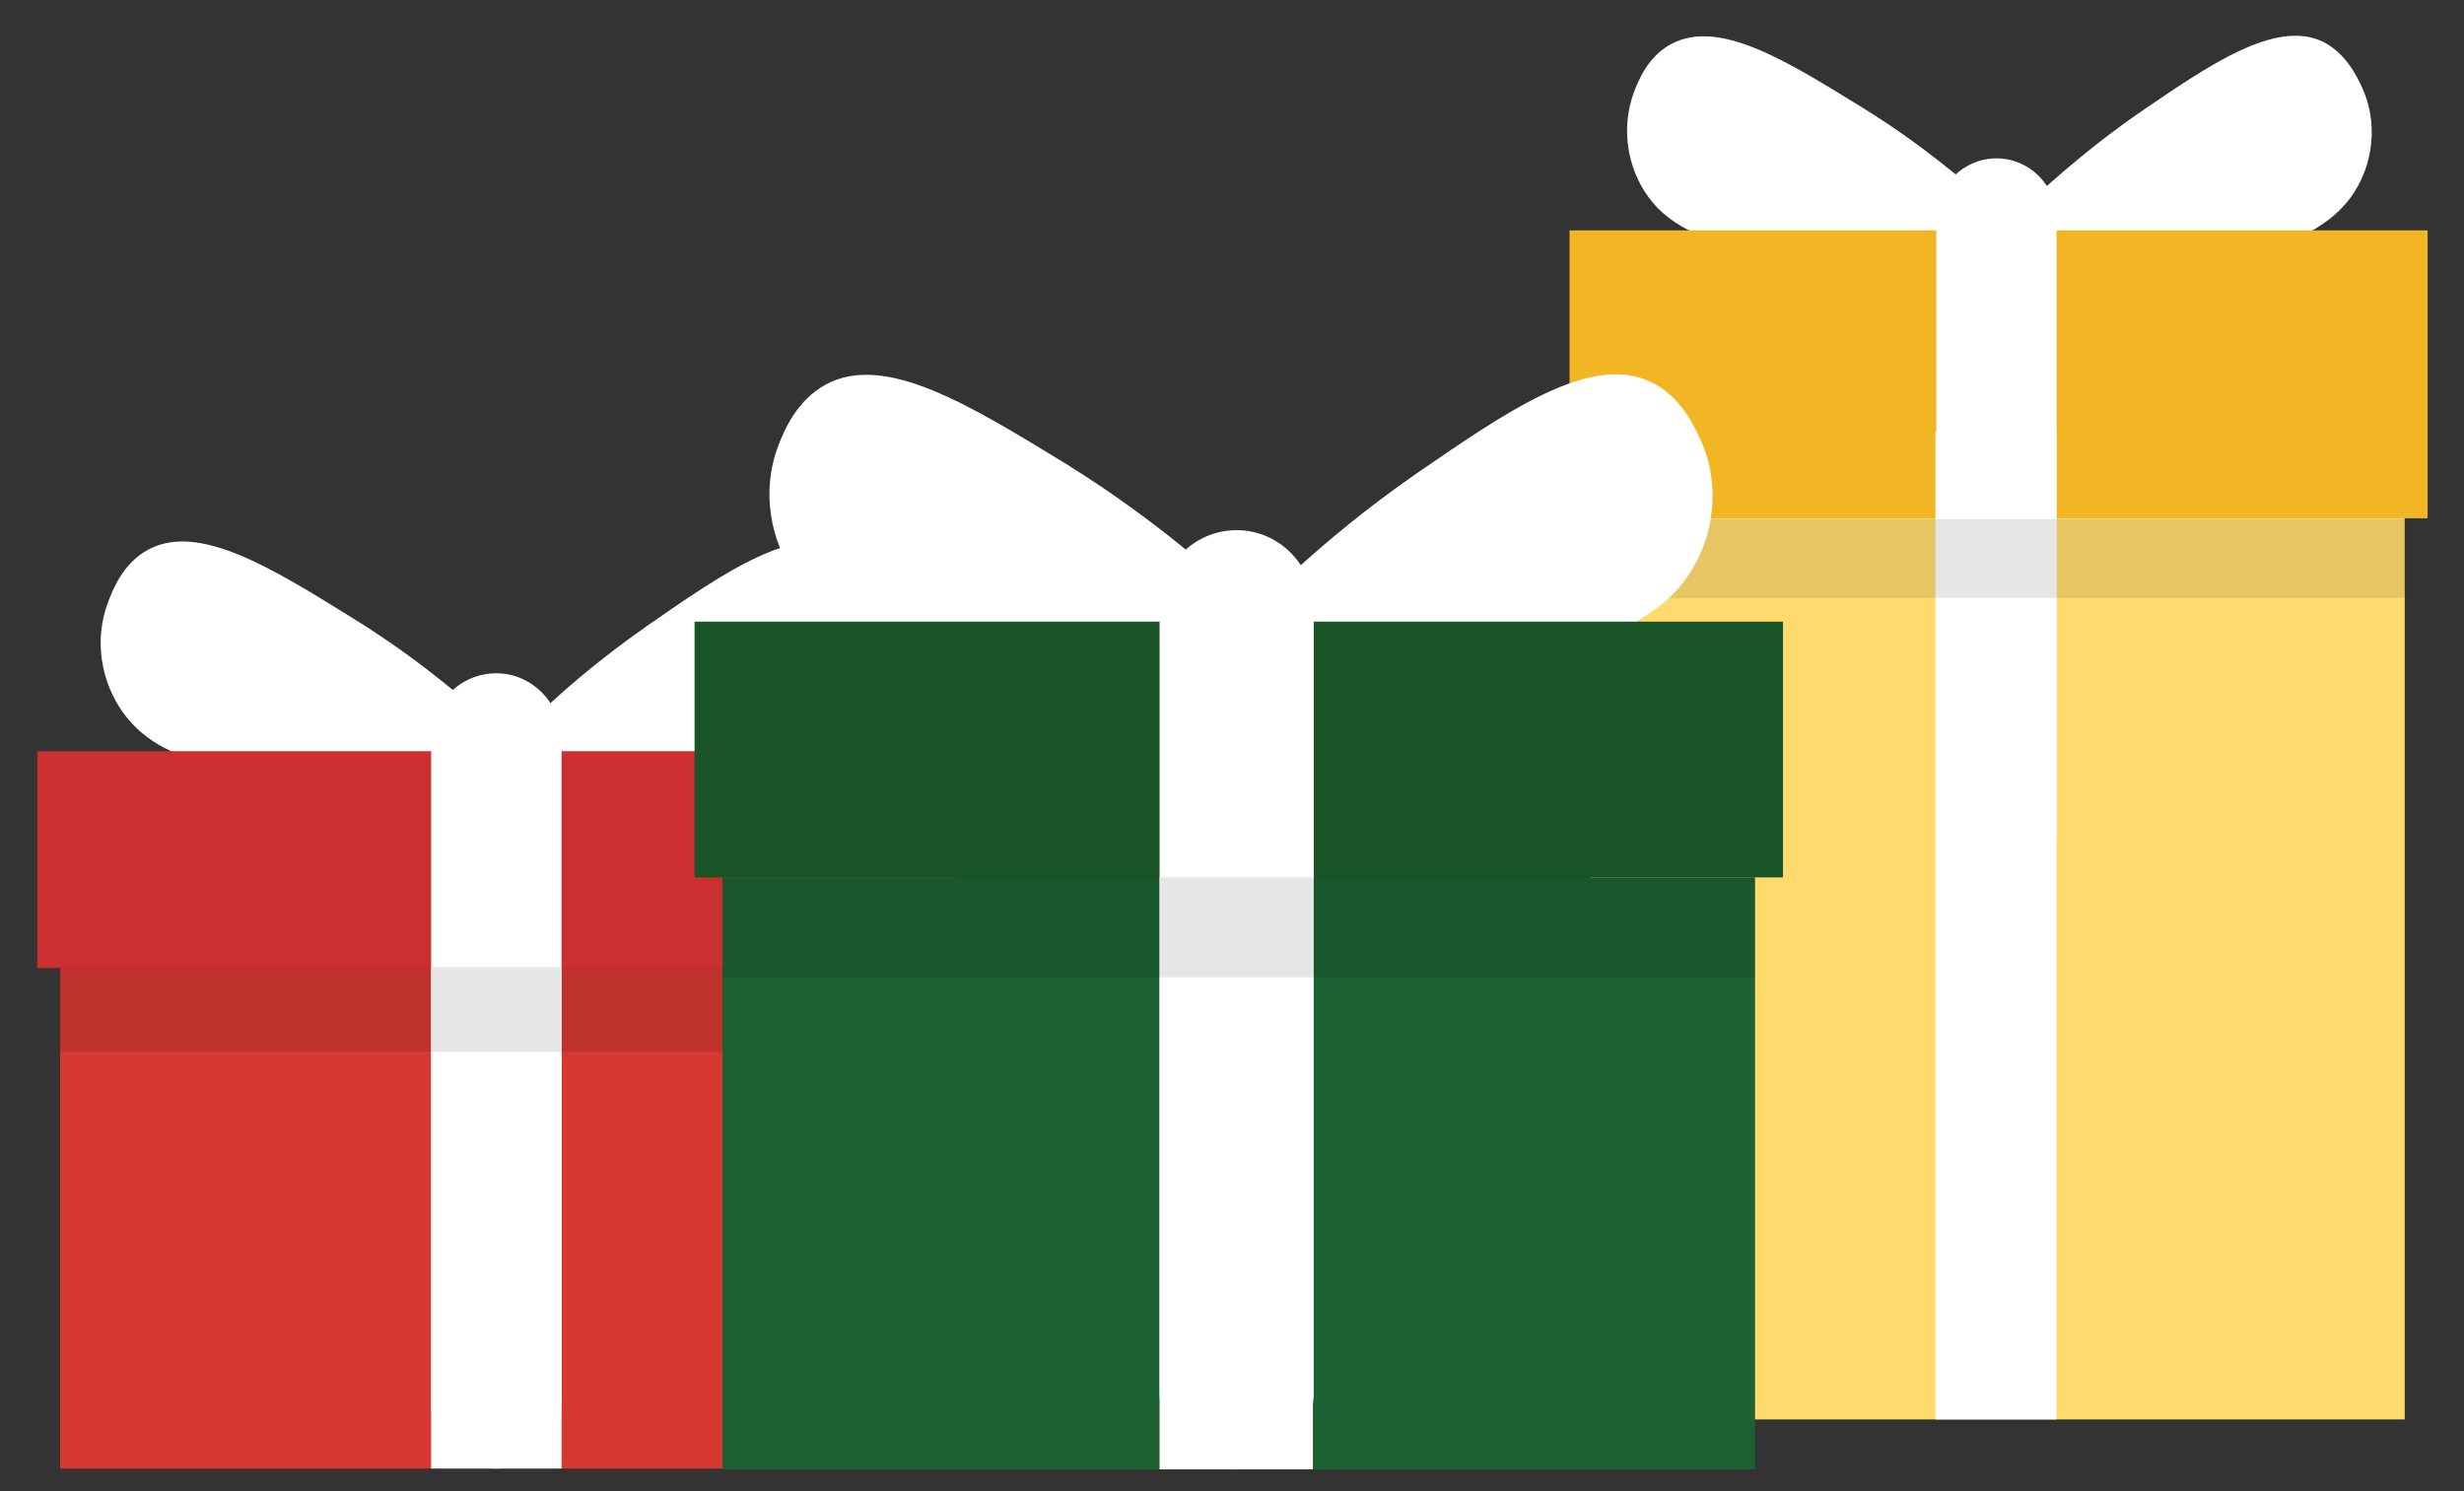 <?xml version="1.0" encoding="utf-8"?>
<!-- Generator: Adobe Illustrator 23.1.0, SVG Export Plug-In . SVG Version: 6.00 Build 0)  -->
<svg version="1.1" id="Camada_1" xmlns="http://www.w3.org/2000/svg" xmlns:xlink="http://www.w3.org/1999/xlink" x="0px" y="0px"
	 viewBox="0 0 290.9 176.1" style="enable-background:new 0 0 290.9 176.1;" xml:space="preserve">
<rect x="0" y="0" width="290.9" height="176.1" fill="#333333" stroke="none"/>
<style type="text/css">
	.st0{display:none;fill:#FFFFFF;}
	.st1{display:none;}
	.st2{display:inline;fill:#1C6131;}
	.st3{display:inline;fill:#193C22;}
	.st4{display:none;fill:#1C6131;}
	.st5{display:none;fill:#193C22;}
	.st6{display:none;fill:#9C191B;}
	.st7{display:none;fill:#791615;}
	.st8{display:none;fill:#F19125;}
	.st9{display:none;fill:#FDFBFB;}
	.st10{display:inline;fill:#FDFBFB;}
	.st11{display:inline;fill:#F5F2F2;}
	.st12{display:inline;}
	.st13{fill:#FDFBFB;}
	.st14{fill:#F5F2F2;}
	.st15{fill:#FFDB6E;}
	.st16{fill:#FFFFFF;}
	.st17{fill:#F2B524;}
	.st18{opacity:0.1;}
	.st19{fill:#D53932;}
	.st20{fill:#CC2F2F;}
	.st21{fill:#1C6131;}
	.st22{fill:#195426;}
</style>
<path class="st0" d="M287,34c-5-17-16.9-27.1-33.7-31.6c2-18.2-3.5-33.3-18.5-44.1c-15-10.7-31.2-11.1-47.7-3.4
	c-8.3-16.3-21.3-25.4-39.7-26.6c-18.5-0.2-32.2,8-41.7,23.6c-16.1-6.8-31.7-6-46.1,4.3C45.3-33.4,39.6-18.9,41-1.5
	c-17.1,4-29.3,13.7-34.8,30.4c-5.6,16.8-1.6,31.9,9.7,45.2c-11.6,13.1-15.8,28.2-10.5,45c5.3,16.9,17.4,26.8,34.4,31
	c0,0.1,0,0.2,0,0.4c-0.6,4.5-0.6,9.1,0.2,13.6c2.1,11.9,8,21.6,17.7,28.8c7.4,5.5,15.7,8.4,24.8,8.8c1.8,0.1,3.6,0.1,5.4-0.1l0,0
	c-0.3,0.7-0.9,1.6-1.8,2.5c-1.8,1.6-3,1.2-4.6,2.4c-1.6,1.3-2.7,3.6-2.4,6c0.4,2.7,2.3,4.2,2.8,4.6c14.5,4,28.9,8,43.4,12.1
	c-0.8,0.3-2.8,1.2-3.9,3.4c-0.7,1.3-0.8,2.6-0.9,3.6c-0.1,0.9-0.1,2.4,0.6,4.2c0.4,0.9,0.8,2,2,2.7c1.1,0.7,2.2,0.7,2.8,0.7
	c0.7-0.1,1.6-0.3,2.8-0.6c4.1-1.3,6.7-3.7,8.4-5.3c5.6-5.3,8.8-12.7,9.8-14.9c0.3,1.3,0.8,2.8,1.4,4.4c0.6,1.5,1.3,2.8,1.9,3.9
	c-0.1,0.7-0.3,2,0.2,3.5c0.9,2.7,3.2,3.9,3.7,4.2c0.6,0.9,1.4,2.1,2.6,3.5c1.3,1.4,2.1,2.4,3.5,3.2c1.2,0.7,2.8,1.6,4.9,1.3
	c2.4-0.4,3.7-2.2,3.8-2.4c1.1-1.5,1-3.1,1-4.1c0-1.6-0.5-2.9-0.8-3.6c-0.1,0-0.1-0.1-0.2-0.1c12.7-3.4,25.5-6.8,38.2-10.2l0,0
	c0.3-0.2,4.5-3,4.2-7.2c-0.1-1.9-1.2-3.4-1.6-3.9c-1.5-2.1-3.5-2.9-4.8-3.4c-1.2-0.5-2.3-0.7-3.1-0.9c-0.2-0.3-0.5-0.6-0.7-0.9
	l-0.1-0.1c-0.3-0.5-0.6-1.1-0.9-1.7c-0.6-1.3-1.8-4.1-1.9-4.6c6.5,0.8,12.8,0.3,19.1-1.7c19.7-6.1,32.8-25,31.7-45.6
	c0-0.8-0.1-1.6-0.2-2.4c17.2-3.6,29.7-13,35.6-29.7s2.3-31.9-8.8-45.3C287.6,65.8,292,50.9,287,34"/>
<g class="st1">
	<path class="st2" d="M142.1,215.2c-0.4,0-1,0-1.7-0.1c-0.5,0-0.8-0.1-1.1-0.1l0,0c-1.2-0.2-2.4-0.4-3.8-0.6
		c-0.4,1.6-0.9,3.1-1.3,4.6c-0.9,2.3-1.9,4.7-2.8,7c-2.1,3.2-3.7,5.9-5.1,8c0,0-1.3,2.1-1.1,4.1c0,0.2,0.1,0.7,0.5,1
		c0,0,0.1,0.1,0.2,0.1c1,0.4,3.2-1,3.2-1c0.9-0.6,2.1-1.3,3.9-2.4c0,0,1.9-1.4,3.5-3.5c4-5.1,7.2-10.7,8.8-17.1
		C144.2,215.2,143.2,215.2,142.1,215.2z"/>
	<path class="st3" d="M139.3,215c0.4,0.1,0.9,0.1,1.3,0.1c0.5,0,0.9,0.1,1.4,0.1c-0.2,0.8-0.3,1.5-0.5,2.3c-0.7,2.9-1.6,5.7-3.1,8.3
		c-1.7,2.9-3.1,4.9-4.4,6.6c-0.4,0.5-0.9,1.1-1.7,1.9c-1.8,2-0.6,0.6-2.7,3c-0.2,0.2-0.7,0.8-1.4,1.3c-0.1,0-0.1,0.1-0.2,0.1
		c-0.7,0.4-1.7,0.7-1.9,0.5c-0.1-0.2,0.1-0.5,0.4-1c1-1.4,1.9-2.2,2.5-2.7c0.8-0.7,1.3-1.5,2.5-3c0.4-0.6,1.1-1.6,2.1-3.2
		c1.2-2,3.4-5.7,4.9-10.9C138.9,217,139.1,215.8,139.3,215z"/>
</g>
<path class="st4" d="M165.5,239L165.5,239c-0.4-1.4-4.3-13.1-6.3-20.7c-0.3-1-0.7-2.8-1.2-5c-2.3,0.6-4.6,1-7.1,1.4
	c-0.6,0.1-1.1,0.2-1.6,0.2c0.2,0.9,0.4,1.9,0.6,2.9c1.2,5.1,3.2,9.5,5.2,13c0.8,1.4,1.6,2.9,2.4,4.3c1,2.1,2.4,4.1,4.1,5.5
	c0.8,0.7,1.7,1.3,2.7,1.5c1.1,0.3,1.7-0.2,1.7-1.3C165.8,240.3,165.7,239.6,165.5,239z"/>
<path class="st5" d="M162.7,239.3c-0.8-1.6-1.6-3.1-2.4-4.6c-1.6-3.3-2.5-6.1-3.2-8.2c-0.8-2.8-1.4-5.6-2.1-8.8
	c-0.3-1.5-0.5-2.7-0.7-3.6c-0.7,0.1-1.3,0.3-2,0.4c0.2,2.1,0.6,4.6,1.3,7.4c0.3,1.2,0.7,2.8,1.4,4.9c0.1,0.3,0.4,1.2,0.8,2.3
	c0.2,0.6,1.1,2.7,3.1,6.7c1.4,2.6,2.2,3.9,3.8,4.7c0.2,0.1,0.4,0.2,0.5,0.2C163.1,240.2,162.9,239.7,162.7,239.3z"/>
<path class="st6" d="M279.9,35.8c-4.7-16.2-16-25.9-32.1-30.1c1.9-17.3-3.4-31.8-17.7-42c-14.4-10.2-29.8-10.6-45.5-3.2
	c-7.9-15.5-20.4-24.2-37.9-25.4c-17.6-0.2-30.7,7.6-39.8,22.5c-15.4-6.5-30.3-5.8-44,4.1S43.8-14.5,45.2,2.1
	c-16.3,3.8-27.9,13-33.2,29s-1.5,30.4,9.3,43.1c-11.1,12.5-15.1,26.8-10,42.9c5,16.1,16.5,25.5,32.8,29.5c0,0.1,0,0.2,0,0.3
	c-0.6,4.4-0.6,8.7,0.2,13c2,11.4,7.6,20.6,16.9,27.5c7,5.2,14.9,8,23.7,8.4c3.7,0.2,7.3-0.1,10.9-0.8c4.3,0.1,8.5,0.2,12.8,0.4
	c9.7,13.7,22.8,20.9,39.6,19.6c16.9-1.2,28.7-10.2,36.2-25c2.5,2.4,5.1,4.8,7.6,7.2c0.2,0,0.3,0,0.5,0c7.1,1.3,14.1,0.9,21-1.2
	c18.8-5.8,31.3-23.8,30.3-43.5c0-0.8-0.1-1.5-0.2-2.3c16.4-3.4,28.3-12.5,33.9-28.4c5.7-15.9,2.2-30.4-8.4-43.2
	C280.4,66.2,284.6,52,279.9,35.8z"/>
<path class="st6" d="M157.8,185.8c-0.8,1.1-1.6,2.2-2.4,3.3c-1.8,2.7-2.5,5.7-1.6,8.9c1.3,4.4,2.4,8.9,3.6,13.3
	c0.2,0.6,0.3,1.3,0.4,1.9c-1.1,0.3-2.3,0.5-3.4,0.8c-0.7,0.2-1.3,0.3-2,0.5c-1.1,0.2-2.2,0.3-3.2,0.5c-1.3,0.1-2.7,0.2-4,0.3
	c-1.1,0-2.1,0-3.2,0c-0.9-0.1-1.8-0.2-2.7-0.2c-1.2-0.2-2.5-0.4-3.7-0.6c-1.3-0.4-2.7-0.7-4-1.1c-0.1-2.7,0.5-5.2,1.1-7.8
	c1.3-4.9,2.6-9.8,3.9-14.7c0.3-1.2,0.6-2.5,0.8-3.7c0.3-1.8-0.2-3.4-0.9-5c-0.2-0.4-0.3-0.8-0.5-1.1c4.6,0.1,9.2,0.2,13.7,0.2
	c0,2,0,4.1,0,6.3c0.8-0.2,1.6-0.3,2.3-0.4C154,186.7,155.9,186.2,157.8,185.8"/>
<circle class="st7" cx="145.4" cy="75.2" r="106.1"/>
<circle class="st6" cx="145.4" cy="74.7" r="102.5"/>
<circle class="st7" cx="145.4" cy="74.7" r="95.1"/>
<path class="st8" d="M96.4,195c0.7-2,1.1-3.6,1.4-4.7c0.5-1.8,2-7.6,3.1-11.6c0.6-2.2,1.9-3.8,3.7-5.1c0.2-0.1,0.3-0.3,0.5-0.4
	c2-1.1,4.1-2.1,6.3-2.6l5.2-0.1c0.4,0.7,0.6,1.5,1.1,2c2.7,2.7,6.5,3,9.5,0.8c0.3-0.2,0.5-0.4,0.8-0.5c1.1,0.7,2.4,1.6,3.7,2.8
	c2.1,1.9,3.5,3.9,4.4,5.5c0.2,0.4,0.3,0.8,0.5,1.1c0.7,1.6,1.2,3.3,0.9,5c-0.2,1.3-0.5,2.5-0.8,3.7c-1.3,4.9-2.7,9.8-3.9,14.7
	c-0.7,2.5-1.2,5.1-1.1,7.8c-0.2,1.7,0.2,2.7,0.6,3.4c0.6,1.2,1.3,1.2,2.7,3.2c0.4,0.6,0.8,1.2,1.1,2.1s0.7,2.2,0.2,3.1
	c-0.9,1.4-3.9,0.9-4.7,0.8c-0.9-0.1-1.6-0.4-2.1-0.6c-23.8-6.5-40.5-11-42.2-11.3c-0.1,0-1-0.2-2-0.8c-1.5-0.9-1.8-2.3-0.8-3.7
	c0.5-0.7,1.2-1.4,2-1.8c1-0.5,2-1,3.1-1.2c0.8-0.2,1.4-0.5,2-0.9s0.9-0.9,1.2-1.4c1.3-2,1.9-3.6,1.9-3.6
	C95.2,199.3,95.9,197.4,96.4,195z"/>
<path class="st8" d="M188.6,184.6c0.6,0.8,1,1.6,1,1.6c0.2,0.5,0.5,1,0.6,1.8c0.8,3.1,1.7,6.1,2.5,9.2c1.1,3.7,2.1,7.5,3.3,11.2
	c0.5,1.6,1.3,3,2.2,4.4c0.8,1.4,2,2.2,3.6,2.6c1.2,0.3,2.3,0.9,3.4,1.5c0.7,0.4,1.2,1,1.7,1.6c0.9,1.3,0.6,2.6-0.8,3.5
	c-0.9,0.6-1.8,0.8-1.9,0.8c-1.7,0.3-19.7,5.3-45.1,12.4c-0.2,0-0.5,0.1-0.9,0.1c-2.1,0-2.9-1-2.9-1c-0.7-0.9-0.4-2.2-0.2-2.9
	c0.4-1.6,1.5-2.6,1.9-3c0.7-0.7,1.1-0.8,1.6-1.5c0.2-0.3,0.6-0.9,0.8-1.9c0.5-1.8,0.3-3.4,0.1-4.8c-0.2-1.3-0.4-2.4-0.9-4.2
	c-0.2-0.7-0.3-1.3-0.5-2l-0.1-0.4c-0.1-0.6-0.2-1.3-0.4-1.9c-1.2-4.4-2.4-8.9-3.6-13.3c-0.4-1.4-0.5-2.8-0.3-4.1
	c0.3-2.2,1.3-3.8,1.9-4.8c1.3-2.1,2.9-3.3,3.6-3.8c6.4-4.8,16.2-4.8,17.1-4.8C184.7,180.9,188,183.9,188.6,184.6z"/>
<g class="st1">
	<path class="st2" d="M128.1,172.9c0.1-0.3,0.2-0.6,0.3-0.9c0.1-0.3,0.2-0.6,0.2-0.9c0-0.9-0.1-1.8-0.2-2.7c2.1-0.6,4.6-1.1,7.5-1.4
		c3.6-0.3,6.7-0.1,9.2,0.2c-0.4,1.1-0.7,2.2-1,3.5c-0.7,3-0.8,5.6-0.8,7.8c-0.3,0-0.4,0-0.5,0c-3.4-0.4-7.6-1.5-12-3.9
		C129.8,174.1,128.9,173.5,128.1,172.9z"/>
	<path class="st2" d="M118.2,166c-0.3,0.4-0.9,1.1-1.2,2.2c-0.3,1-0.3,1.9-0.3,2.4c-1.1,0-2,0-2.6,0c-2.9,0-6.9-0.1-11.5-1.5
		c-0.8-0.2-1.5-0.5-1.8-0.6c0.9-1.4,1.4-2.7,1.8-3.6c0.9-2.2,1.3-4.2,1.8-6.1c0.1-0.5,0.2-0.9,0.2-1.2c0.2,0.1,0.5,0.2,0.9,0.3
		c4.2,1.5,7.1,3.6,9.3,5.3C115.7,163.9,116.9,164.8,118.2,166z"/>
	<path class="st2" d="M170.6,171.1l-1.9-4.7c-0.8-1.5-1.6-3-2.4-4.5c-1.5-2.7-3.7-4.9-6-6.9c-1.6-1.4-3.2-2.7-4.9-4
		c-3.3-2.5-4.9-2.8-5.5-3c-1.7-0.4-3.3-0.3-4.3-0.2c-0.4-0.1-0.8-0.1-1.2-0.2c-1-0.1-1.9-0.1-2.7,0c-0.9,0-2.1,0.2-3.5,0.4
		c-3.1,0.5-6,1.6-8.7,3.1c-2.3,1.2-4.5,2.7-6.2,4.8c-2.1,2.7-3.6,5.7-4.3,9.1c1.3-0.6,2.5-1.3,4-0.8c1.6,1,3.2,1.9,4.8,2.9
		c1.1-2.7,2.5-5.3,4.2-7.8c2.4-3.5,5.4-5.2,7.3-6.4c1.1-0.7,2.7-1.5,4.6-2.4c0.2-0.1,0.8-0.3,1.5-0.2c0.5,0.1,0.9,0.3,1.1,0.4
		c2.5,2.3,4.4,4.4,5.8,6.1c2.3,2.8,6.4,8.3,9.5,16.2c0.4,0.9,0.9,2.4,1.5,4.2c-5-1.2-9.9-1.6-14.8-1.3c0.2,0.9,0.5,1.8,0.7,2.7
		s0.4,1.8,0.6,2.7c-0.1,2.1-0.1,4.1-0.2,6.2c1-0.2,1.7-0.3,2.3-0.4c3.6-0.7,4.9-1.2,5.6-1.4c0.6-0.2,1-0.4,1.2-0.5
		c1-0.4,3.3-1.5,6.6-3c-0.1-0.1-1.9-2.8-0.7-5.5c1-2.3,3.9-3.7,6.7-3.1C171.1,172.7,170.8,171.9,170.6,171.1z"/>
	<path class="st2" d="M174.7,175.3c1.5-1.6,3.4-2.9,5.3-4c2.6-1.7,5.4-3.1,8.4-4.2c0.2-0.1,0.4-0.1,0.6-0.2c0.3,1.7,0.7,3.3,1,5
		c0.5,1.4,1.1,2.8,1.6,4.1c0.3,0.6,0.6,1.2,1,2c-3.7,1.1-7.4,1.5-11.2,1.9c-1.7-0.1-3.4-0.2-5.1-0.3c0.1-1-0.1-2-0.6-2.9
		C175.3,176.2,175,175.7,174.7,175.3"/>
	<path class="st3" d="M175.8,176.6c-0.1-0.2-0.4-0.8-1.1-1.4c-1.8-1.8-4.3-1.8-4.7-1.8c-0.5,0-1.2,0-2,0.3c-0.3-0.9-0.7-2.4-1.4-4.2
		c-2-5-5.5-14.1-14-18.9c-1.4-0.8-3.6-1.9-6.8-2.6c-2-0.1-7.2-0.2-12.7,3.1c-1.4,0.8-6,3.8-8.7,9.6c-0.5,1-0.8,2.1-1.2,3.3
		c-3.2-0.3-6.1,1.6-6.6,4.5c-0.6,3.1,1.8,6.1,5.2,6.7s6.7-1.3,7.3-4.4c0.5-2.7-1.3-5.4-4.2-6.4c0-0.1,0-0.2,0.1-0.3
		c0.3-0.7,0.7-1.4,1.1-2.1c1.4-2.3,2.8-4.5,4.7-6.5c2.8-2.9,5.8-4.2,7.6-5c2.9-1.3,5.4-1.9,7.3-2.2c3.3,1.1,5.5,2.6,6.8,3.7
		c1,0.8,1.7,1.6,2.3,2.2c1.8,1.9,3.1,3.8,4.1,5.3c1.1,1.7,2.2,3.4,3.1,5.2c1.6,3.2,3.2,6.3,4.8,9.5v0.1c-1.9,1-3.1,2.8-3.1,4.8
		c0,3.1,3.2,5.7,6.4,5.7c3.9,0,6.4-3.9,6.4-5.8C176.4,177.7,175.8,176.6,175.8,176.6z"/>
</g>
<circle class="st9" cx="146" cy="145.1" r="5"/>
<g class="st1">
	<path class="st10" d="M143,38.5c0-2.9,0-5.8,0-8.7c0-0.4,0-0.9,0.1-1.3c0.3-1.1,1.3-1.9,2.5-1.8c1.1,0,2.1,0.7,2.4,1.8
		c0.1,0.4,0.1,0.7,0.1,1.1c0,5.9,0,11.8,0,17.7c0,1.2-0.3,2.2-1.5,2.8c-1.4,0.7-3.1-0.1-3.5-1.7C143,48,143,47.5,143,47
		C143.1,44.2,143.1,41.3,143,38.5"/>
	<path class="st10" d="M125.1,9.3c0.2,0.1,0.7,0.2,1.2,0.5c5.3,3,10.6,6,15.9,8.9c1.7,0.9,1.7,2.6,1,3.7s-1.9,1.5-3.1,1
		c-0.5-0.2-1-0.5-1.5-0.8c-4.8-2.7-9.5-5.3-14.2-8c-0.4-0.2-0.9-0.5-1.2-0.8c-0.8-0.7-1-1.7-0.6-2.7C122.9,10,123.8,9.3,125.1,9.3"
		/>
	<path class="st10" d="M168.8,11.8c0,1.2-0.6,1.8-1.5,2.3c-2.8,1.6-5.6,3.3-8.5,4.9c-2.3,1.3-4.6,2.7-6.8,4c-0.3,0.2-0.6,0.4-1,0.5
		c-1.1,0.4-2.2,0-2.9-1.1s-0.6-2.3,0.3-3.1c0.3-0.2,0.6-0.4,0.9-0.6c5-2.9,10.1-5.9,15.1-8.8c0.2-0.1,0.4-0.3,0.7-0.4
		C167,8.7,168.9,9.9,168.8,11.8"/>
	<path class="st10" d="M148.1,4.2c0,1.4,0,2.8,0,4.2c0,0.9-0.2,1.6-0.9,2.2c-1.4,1.2-3.5,0.6-4-1.1c-0.1-0.3-0.2-0.6-0.2-1
		c0-2.8,0-5.7,0-8.5c0-1.2,0.5-2.1,1.6-2.6c1.7-0.7,3.4,0.5,3.5,2.5C148.2,1.4,148.1,2.8,148.1,4.2"/>
	<path class="st10" d="M136.1,31.3c0,0.9-0.4,1.6-1.2,2c-2.6,1.5-5.3,3-8,4.5c-1.3,0.7-2.7,0.2-3.4-1c-0.7-1.2-0.4-2.6,0.9-3.3
		c2.6-1.5,5.3-3.1,8-4.5C134.1,28,136.1,29.3,136.1,31.3"/>
	<path class="st10" d="M159.7,28.6c0.2,0.1,0.6,0.1,1,0.3c2.6,1.5,5.3,3.1,7.9,4.7c0.8,0.5,1.2,1.3,1.1,2.2c-0.1,1-0.6,1.8-1.5,2.2
		c-0.8,0.4-1.5,0.3-2.3-0.2c-2.6-1.5-5.2-3.1-7.8-4.7c-1-0.6-1.3-1.7-1-2.8C157.5,29.3,158.4,28.6,159.7,28.6"/>
</g>
<g class="st1">
	<path class="st11" d="M205.7,123.1c1.1,0.4,1.9,0.7,2.7,0.9c0.5,0.2,1,0.2,1.6,0.3c0.1,0,0.2,0,0.4,0.1c0.5,0.1,0.9,0.6,0.7,1
		s-0.7,0.5-1.2,0.3c-0.7-0.3-1.3-0.7-2-1c-0.2-0.1-0.5-0.1-0.8-0.1c-0.1,2.1,0.4,4,0.7,6c0.4,0.2,0.7,0.2,1,0.4
		c0.4,0.3,0.3,0.8-0.1,1c-0.6,0.4-1.4,0.1-1.6-0.6c-0.1-0.4-0.1-0.7-0.2-1.1c-0.1-0.4-0.2-0.7-0.3-1.1c-0.4-0.2-0.7-0.3-1.1-0.5
		c-1,0.4-1,1.4-1.2,2.4c-0.1,0.8-0.4,1.2-1.1,1c-0.3-0.1-0.6-0.3-0.7-0.6c-0.1-0.1,0.2-0.5,0.4-0.7s0.6-0.4,0.7-0.6
		c0.1-0.4,0.1-0.9,0.1-1.3c0-0.4-0.1-0.8-0.1-1.2c0.1-1,0.2-2,0.3-3.1c-0.9,0-1.7,0.2-2.3,0.5c-1.1,0.6-2.1,0.6-3.2-0.1
		c-0.4-0.3-0.9-0.4-1.4-0.6c-0.1,0.1-0.1,0.1-0.2,0.2c0.6,1,1.2,2,1.8,3.2c-0.7,0.3-1.4,0.5-2.1,0.7c0.1,0.5,0.1,0.9,0.2,1.3
		c0.1,0.2,0.3,0.5,0.5,0.5c0.4,0.2,0.9,0.3,0.7,0.8c-0.1,0.3-0.5,0.6-0.8,0.6s-0.8-0.3-1-0.6s-0.2-0.7-0.3-1.1
		c-0.1-0.5-0.2-1-0.3-1.5c-0.6,0-1.2,0-1.9,0c-0.1,0.7-0.2,1.5-0.3,2.2c-0.1,0.8-0.8,1.2-1.5,0.8c-0.5-0.3-0.6-0.9-0.1-1.1
		c1.1-0.4,0.8-1.3,1.1-2c-0.8-0.3-1.5-0.5-2.3-0.8c0.6-1.2,1.2-2.2,2-3.5c-0.6,0.1-1.1,0.1-1.4,0.3c-0.7,0.6-1.7,0.6-2.5,0.9
		c-0.3,0.1-0.8,0-1.1-0.2c-0.7-0.6-1.6-0.6-2.5-1c-0.1,2.2,0.5,4.2,0.7,6.1c0.4,0.2,0.7,0.2,1,0.4c0.4,0.3,0.4,0.8-0.1,1
		c-0.6,0.4-1.5,0.1-1.6-0.7c-0.2-0.7-0.3-1.4-0.4-1.9c-0.5-0.3-0.9-0.6-1.3-0.9c-0.3,0.6-1,1.1-1,2c0,0.3,0,0.6-0.1,0.8
		c-0.1,0.3-0.3,0.7-0.6,0.7c-0.4,0.1-0.8,0-1.1-0.2s-0.2-0.6,0.1-0.8c0.2-0.2,0.5-0.3,0.8-0.4c0.1-0.7,0.5-1.3,0-2
		c-0.2-0.2,0.1-0.8,0.2-1.2c0.1-0.9,0.2-1.8,0.3-2.8c-1,0-1.7,0.2-2.4,0.6c-0.9,0.6-2.2,0.5-3.1-0.1c-0.5-0.3-1-0.4-1.5-0.6
		c-0.1,0.1-0.1,0.2-0.2,0.2c0.6,1,1.2,2,1.8,3.2c-0.7,0.3-1.4,0.5-2.1,0.8c0.1,0.6,0.2,1.1,0.3,1.7c0.2,0.1,0.4,0.1,0.6,0.2
		c0.4,0.1,0.7,0.3,0.6,0.8c-0.1,0.4-0.7,0.7-1.1,0.6c-0.5-0.1-0.8-0.4-0.9-0.9c-0.1-0.7-0.3-1.4-0.5-2.2c-0.6,0-1.2,0-1.9,0
		c-0.1,0.8-0.3,1.5-0.3,2.3c0,0.5-0.3,0.8-0.6,0.8c-0.4,0-0.8-0.1-1.1-0.3c-0.1-0.1-0.1-0.6,0.1-0.7c0.2-0.2,0.5-0.3,0.8-0.5
		c0.1-0.5,0.2-1.1,0.3-1.6c-0.8-0.3-1.5-0.5-2.3-0.8c0.7-1.2,1.2-2.2,1.9-3.3c-0.6-0.2-1-0.1-1.4,0.1c-0.6,0.3-1.3,0.5-1.9,0.7
		c-0.8,0.3-1.2,0.1-1.8-0.3c-0.6-0.4-1.4-0.5-2.2-0.8c0,0.8-0.1,1.4,0,2c0.1,1.1,0.3,2.1,0.5,3.2c0.1,0.6,0.2,1.2,1,1.3
		c0.2,0,0.3,0.3,0.5,0.5c-0.2,0.7-0.7,0.8-1.3,0.7s-0.7-0.5-0.8-1c-0.1-0.6-0.3-1.3-0.4-1.8c-0.5-0.3-0.8-0.5-1.2-0.7
		c-0.1,0.5-1,0.7-1,1.5c0,0.4-0.1,0.7-0.1,1.1c-0.1,0.8-0.6,1.2-1.3,0.9c-0.2-0.1-0.5-0.4-0.5-0.6c0-0.1,0.2-0.5,0.4-0.6
		c0.5-0.2,0.8-0.4,0.8-1c0-0.4,0.3-0.8-0.1-1.2c-0.1-0.2,0-0.5,0-0.8c0.1-1.1,0.2-2.2,0.4-3.5c-0.9,0.2-1.6,0.3-2.2,0.6
		c-1.2,0.7-2.3,0.7-3.4-0.1c-0.2-0.1-0.4-0.2-0.7-0.3c-0.2-0.1-0.5-0.1-1-0.2c0.7,1.2,1.3,2.2,1.9,3.4c-0.7,0.3-1.3,0.5-2.1,0.8
		c0.1,0.6,0.2,1.2,0.3,1.7c0.2,0.1,0.3,0.1,0.4,0.1c0.4,0.1,0.9,0.3,0.8,0.8c-0.1,0.3-0.5,0.6-0.8,0.6s-0.8-0.2-1-0.5
		c-0.3-0.5-0.3-1.2-0.4-1.8c-0.1-0.2-0.1-0.5-0.2-0.8c-0.6,0-1.1,0-1.8,0c-0.1,0.7-0.3,1.5-0.4,2.3c-0.1,0.8-0.9,1.1-1.6,0.7
		c-0.4-0.3-0.5-0.9,0-1c1.1-0.4,0.8-1.3,1.1-2.1c-0.7-0.2-1.4-0.5-2.3-0.8c0.6-1.1,1.2-2.2,1.9-3.4c-0.5,0.1-0.9,0-1.1,0.1
		c-0.8,0.4-1.6,0.7-2.5,0.9c-0.5,0.2-0.9,0.1-1.4-0.1c-0.7-0.4-1.5-0.7-2.4-1.1c0,0.7-0.1,1.2,0,1.7c0.2,1.3,0.4,2.7,0.6,4
		c0.1,0.4,0.2,0.7,0.7,0.8c0.4,0.1,0.8,0.3,0.6,0.7c-0.1,0.2-0.4,0.5-0.7,0.6c-0.5,0.1-0.9,0-1.1-0.5c-0.1-0.3-0.2-0.7-0.2-1.1
		c-0.1-0.4-0.2-0.9-0.3-1.2c-0.4-0.3-0.8-0.5-1.2-0.7c-0.7,0.6-1.1,1.6-1.1,2.8c0,0.5-0.2,0.8-0.6,0.8c-0.4,0-0.8-0.1-1.1-0.3
		c-0.4-0.3-0.1-0.7,0.2-0.9c0.8-0.6,1-1.1,0.8-2c-0.1-0.3-0.1-0.7,0-1.1c0.1-1,0.5-2.1,0.2-3.3c-0.7,0.2-1.5,0.2-1.9,0.6
		c-0.8,0.7-1.6,0.4-2.4,0.5c-0.3,0-0.6-0.2-0.9-0.4c-0.5-0.4-1.1-0.5-1.9-0.7c0.7,1.2,1.3,2.2,1.9,3.4c-0.7,0.3-1.4,0.5-2.1,0.8
		c0.1,0.5,0.2,1.1,0.3,1.7c0.2,0.1,0.4,0.1,0.6,0.2c0.4,0.1,0.8,0.4,0.6,0.9c-0.2,0.3-0.7,0.5-1,0.5c-0.5,0-0.8-0.4-0.9-0.9
		c-0.1-0.7-0.3-1.4-0.5-2.2c-0.6,0-1.2,0-1.9,0c-0.1,0.8-0.3,1.5-0.3,2.3c0,0.5-0.3,0.8-0.6,0.8c-0.4,0-0.8-0.1-1.1-0.3
		c-0.3-0.2-0.2-0.7,0.2-0.8c1-0.4,0.9-1.2,1-2.1c-0.7-0.2-1.4-0.5-2.2-0.8c0.6-1.2,1.2-2.2,1.8-3.3c-0.1-0.1-0.1-0.2-0.2-0.2
		c-0.5,0.2-1.1,0.3-1.6,0.5c-0.3,0.1-0.6,0.3-0.9,0.4c-0.8,0.4-1.5,0.4-2.2-0.2c-0.5-0.4-1.3-0.5-2.1-0.7c-0.1,2.2,0.5,4.1,0.6,6.1
		c0.4,0.1,0.7,0.2,0.9,0.3c0.2,0.1,0.3,0.4,0.3,0.6c0,0.2-0.2,0.4-0.4,0.5c-0.7,0.3-1.3,0-1.5-0.8c-0.2-0.7-0.3-1.4-0.4-2
		c-0.4-0.3-0.8-0.5-1.2-0.8c-0.7,0.7-1.2,1.7-1.1,2.9c0,0.2-0.5,0.6-0.7,0.7c-0.3,0-0.8-0.1-1.1-0.4c-0.3-0.3,0-0.7,0.3-0.8
		c0.9-0.3,1-1.1,0.9-1.7c-0.3-0.9,0-1.6,0.1-2.4c0-0.7,0.1-1.4,0.1-2.3c-0.9,0.1-1.7,0.2-2.4,0.7c-0.8,0.5-2.1,0.4-2.9-0.1
		c-0.5-0.3-1-0.5-1.8-0.8c0.4,1.5,1.4,2.4,1.8,3.6c-0.7,0.3-1.4,0.5-2.1,0.8c0.1,0.6,0.2,1.2,0.4,1.8c0.2,0,0.3,0.1,0.5,0.1
		c0.4,0.1,0.8,0.3,0.7,0.8c-0.1,0.4-0.8,0.7-1.2,0.5c-0.3-0.2-0.5-0.5-0.6-0.8c-0.2-0.7-0.3-1.4-0.5-2.2c-0.3,0-0.6-0.1-0.8-0.1
		c-0.3,0-0.6,0-1,0c-0.1,0.8-0.3,1.5-0.3,2.3c0,0.5-0.3,0.7-0.6,0.8c-0.3,0.1-0.7,0-1-0.2c-0.4-0.2-0.4-0.8,0-0.9
		c1-0.4,0.9-1.2,1.1-2.1c-0.7-0.2-1.4-0.5-2.2-0.8c0.6-1.1,1.2-2.2,1.9-3.4c-0.5,0.1-0.9,0.1-1.2,0.2c-0.8,0.4-1.6,0.6-2.4,0.9
		c-0.6,0.2-1,0.2-1.5-0.2c-0.7-0.6-1.5-0.6-2.4-0.9c-0.2,2.2,0.5,4.1,0.6,6.1c0.3,0.1,0.6,0.1,0.8,0.3c0.2,0.2,0.4,0.5,0.4,0.7
		s-0.3,0.5-0.6,0.5c-0.7,0.2-1.2-0.1-1.3-0.9c-0.1-0.3-0.1-0.6-0.2-1c-0.1-0.3-0.1-0.6-0.2-1c-0.3-0.4-1.3,0.1-1.3-0.9
		c0,0.1,0,0.3-0.1,0.4c-0.8,0.6-0.8,1.5-0.9,2.4c-0.1,0.8-0.5,1.1-1.2,0.9c-0.2-0.1-0.5-0.3-0.6-0.5c0-0.2,0.2-0.5,0.4-0.7
		c0.8-0.6,0.9-1.1,0.7-2c-0.1-0.5-0.1-1,0-1.4c0.3-1.4,0.3-1.7,0.1-2.9c-0.6,0.2-1.3,0.2-1.8,0.5c-0.7,0.5-1.4,0.6-2.2,0.5
		c-0.4-0.1-0.8-0.2-1.2-0.4c-0.5-0.2-1-0.4-1.5-0.7c-0.1,0.1-0.1,0.2-0.2,0.2c0.6,1,1.2,2.1,1.8,3.2c-0.7,0.3-1.3,0.5-2.1,0.7
		c0.1,0.6,0.2,1.2,0.3,1.8c0.2,0.1,0.5,0.1,0.6,0.2c0.2,0.2,0.6,0.6,0.5,0.7c-0.2,0.3-0.5,0.6-0.8,0.7c-0.5,0.2-1-0.2-1.1-0.9
		c-0.2-0.8-0.3-1.5-0.5-2.3c-0.6,0-1.2,0-1.9,0c-0.1,0.8-0.3,1.5-0.4,2.3c-0.1,0.6-0.4,1-0.9,0.9c-0.3-0.1-0.6-0.4-1-0.6
		c0.2-0.2,0.4-0.5,0.6-0.7c0.1-0.1,0.3-0.1,0.5-0.2c0.1-0.6,0.2-1.1,0.4-1.7c-0.8-0.3-1.5-0.5-2.3-0.8c0.6-1.1,1.2-2.2,1.8-3.3
		c-0.1-0.1-0.1-0.2-0.2-0.2c-0.6,0.2-1.1,0.4-1.7,0.6c-0.2,0.1-0.4,0.3-0.7,0.3c-0.4,0.1-0.9,0-1-0.5s0.3-0.8,0.7-0.8
		c1.3-0.1,2.4-0.4,3.5-0.9c0.2-0.1,0.6-0.1,0.8-0.1c-0.1-0.8-0.9-1.3-1.6-1.1c-0.5,0.1-0.9,0.2-1.5,0.3c0.3-0.9,0.5-1.7,0.8-2.5
		c0.6-1.4,1.1-1.7,2.7-1.7c0.7,0,1.4-0.2,2,0.3c0.7,0.6,1,1.4,1.2,2.2c0.1,0.5,0.3,1,0.4,1.6c-0.7-0.1-1.3-0.2-2-0.2
		c-0.8,0.4-0.8,0.4-0.9,1c0.6,0.2,1.2,0.4,1.8,0.7c2.3,0.9,4.6,0.9,6.9-0.1c0.4-0.2,0.8-0.2,1.1-0.3c0.2-0.6-0.3-0.6-0.6-0.8
		c-0.8-0.5-1.2-1.2-1.1-2.2c0.1-0.9,0.6-1.4,1.4-1.8c1-0.4,2.1,0,2.7,0.9s0.4,2.1-0.5,2.8c-0.3,0.2-0.6,0.4-0.8,0.7c0,0,0,0.2,0,0.4
		c1.5,0.4,2.9,0.7,4.4,1.1c0.2,0,0.3,0.1,0.5,0.1c1.4-0.4,2.7-0.8,4.1-1.2c0.3-0.1,0.7-0.1,1.1-0.1c-0.2-0.8-1-1.2-1.7-1.1
		c-0.5,0.1-0.9,0.2-1.5,0.2c0.3-0.9,0.5-1.6,0.7-2.4c0.6-1.5,1.1-1.9,2.8-1.8c0.1,0,0.2,0,0.2,0c1.5-0.1,2,0.2,2.6,1.5
		c0.2,0.4,0.3,0.9,0.5,1.3c0.1,0.4,0.2,0.8,0.4,1.4c-0.6-0.1-1.3-0.2-2-0.2c-0.2,0.3-1,0.2-1,0.9c0.9,0.3,1.8,0.7,2.8,0.9
		c1.9,0.6,3.8,0.5,5.6-0.2c0.5-0.2,1-0.4,1.5-0.6c0.2-0.6-0.4-0.6-0.7-0.8c-1.3-0.9-1.4-2.7-0.1-3.6c1-0.7,2.4-0.5,3.1,0.4
		c0.7,1,0.6,2.2-0.3,3c-0.3,0.3-0.6,0.5-1.1,0.9c1.1,0.4,2,0.7,2.8,1c0.9,0.3,1.7,0.3,2.6,0.1c1.2-0.3,2.4-0.4,3.5-1
		c0.2-0.1,0.6,0,0.8-0.1c0-0.6,0-0.6-1.1-1.2c-0.6,0.1-1.3,0.2-2.1,0.4c0.3-1,0.5-1.9,0.9-2.7c0.6-1.3,1.1-1.6,2.6-1.5
		c0.1,0,0.2,0,0.4,0c1.3-0.1,2,0.3,2.6,1.6c0.2,0.4,0.3,0.9,0.4,1.3c0.1,0.4,0.2,0.8,0.3,1.3c-0.5-0.1-1-0.1-1.5-0.2
		c-0.7-0.2-1.4,0.3-1.5,0.9c0.7,0.2,1.3,0.5,1.9,0.7c2.3,0.9,4.6,0.9,6.9-0.2c0.3-0.1,0.7-0.2,1-0.3c0.2-0.6-0.3-0.6-0.6-0.8
		c-0.8-0.5-1.2-1.2-1.1-2.1c0.1-0.9,0.6-1.5,1.4-1.9c1-0.4,2.1,0,2.7,0.9c0.6,1,0.3,2-0.5,2.8c-0.3,0.3-1,0.2-0.8,1.1
		c1.4,0.4,2.9,0.7,4.4,1.1c0.2,0,0.3,0.1,0.5,0.1c1.4-0.4,2.7-0.8,4.1-1.2c0.3-0.1,0.7-0.1,1.1-0.1c-0.2-0.8-1-1.2-1.7-1.1
		c-0.5,0.1-0.9,0.2-1.5,0.2c0.3-0.9,0.4-1.7,0.7-2.4c0.6-1.5,1.1-1.8,2.8-1.8c0.9,0,1.7-0.1,2.2,0.6c0.4,0.6,0.7,1.2,0.9,1.9
		c0.2,0.5,0.3,1,0.5,1.7c-0.7-0.1-1.3-0.2-2-0.3c-0.8,0.5-0.8,0.5-0.9,1c0.6,0.2,1.3,0.4,1.9,0.7c2.3,0.8,4.5,0.9,6.8-0.2
		c0.3-0.2,0.7-0.2,1.1-0.3c0-0.6-0.6-0.6-0.9-0.8c-0.9-0.6-1.2-1.8-0.7-2.8c0.5-0.9,1.5-1.4,2.5-1.1c1.2,0.3,1.8,1.3,1.7,2.4
		c-0.1,0.7-0.5,1.1-1,1.5c-0.2,0.2-0.5,0.4-0.9,0.7c1.8,0.6,3.3,1.5,5,1.4c1.3-0.1,2.5-0.6,3.8-0.9c0.5-0.1,1-0.3,1.5-0.5
		c-0.1-0.7-0.9-1.2-1.6-1c-0.3,0.1-0.6,0.2-0.8,0.2s-0.4,0-0.7-0.1c0.2-0.8,0.4-1.6,0.7-2.4c0.6-1.4,1.1-1.7,2.7-1.7
		c0.7,0,1.4-0.2,2,0.3c0.7,0.6,1,1.4,1.3,2.2c0.1,0.5,0.3,1,0.4,1.6c-0.7-0.1-1.3-0.2-2-0.2c-0.8,0.4-0.8,0.4-0.9,1
		c0.6,0.2,1.2,0.4,1.8,0.7c2.3,0.9,4.6,0.9,6.9-0.1c0.4-0.2,0.8-0.2,1.1-0.3c0.2-0.6-0.3-0.6-0.6-0.8c-0.8-0.5-1.2-1.2-1.1-2.2
		c0.1-0.9,0.6-1.4,1.4-1.8c1-0.4,2.1,0,2.7,0.9c0.6,0.9,0.4,2-0.4,2.8c-0.3,0.3-1,0.3-0.9,1c1,0.3,2,0.7,3.1,1
		c0.8,0.2,1.6,0.4,2.5,0c0.8-0.4,1.8-0.3,2.6-0.5c0.6-0.2,1.2-0.4,1.8-0.6c-0.2-0.7-0.9-1.1-1.7-1c-0.5,0.1-0.9,0.2-1.5,0.2
		c0.3-0.9,0.5-1.7,0.8-2.5c0.6-1.4,1.1-1.8,2.7-1.7c0.1,0,0.2,0,0.2,0c1.5-0.1,2,0.2,2.6,1.5c0.3,0.8,0.5,1.6,0.9,2.6
		c-0.7-0.1-1.3-0.2-2.1-0.2c-0.8,0.4-0.8,0.4-1,0.9c0.9,0.3,1.8,0.6,2.7,0.9c2,0.6,4,0.5,6-0.3c0.4-0.2,0.8-0.2,1.1-0.4
		c0.2-0.6-0.4-0.6-0.7-0.8c-1.3-0.9-1.4-2.7-0.2-3.6c1-0.7,2.4-0.5,3.1,0.4c0.7,1,0.6,2.2-0.3,3
		C206.5,122.4,206.2,122.7,205.7,123.1"/>
	<g class="st12">
		<path class="st13" d="M156.7,70.1c-0.7,1.3-1.4,2.7-2.1,4c-0.8,1.4-1.5,2.9-2.3,4.3c-0.8,1.5-2.9,1.5-3.7,0
			c-1.2-2.3-2.4-4.6-3.6-6.9c-0.2-0.4-0.5-0.9-0.8-1.5c-0.3,1.1-0.1,2-0.1,2.9s0,1.8,0,2.7c0,1,0,1.9,0,2.9c0,0.9,0,1.8,0,2.8
			c-1.3,0-2.4,0-3.6,0c0-5.9,0-11.8,0-17.9c1.2,0,2.4,0,3.7,0c0.6,0,0.8,0.5,1,0.9c1.7,3.4,3.4,6.8,5.1,10.2
			c0.1,0.1,0.1,0.2,0.2,0.5c0.2-0.3,0.3-0.6,0.5-0.9c1.7-3.3,3.3-6.6,5-9.9c0.3-0.6,0.7-0.9,1.5-0.9c1.1,0,2.1,0,3.3,0
			c0,6,0,11.9,0,17.9c-1.2,0-2.3,0-3.6,0c0-3.7,0-7.4,0-11.1C156.9,70.1,156.8,70.1,156.7,70.1"/>
		<path class="st13" d="M164.2,63.4c0.2,0,0.5-0.1,0.7-0.1c2.1,0,4.2,0,6.3,0c1.2,0,2.5,0.1,3.6,0.6c2.1,0.9,3.1,2.7,2.7,5
			c-0.2,1-0.7,1.7-1.5,2.3c-0.4,0.3-0.8,0.5-1.2,0.7c0.2,0.1,0.3,0.1,0.4,0.2c3,1.3,3.8,4.6,1.5,7.1c-1.2,1.3-2.7,1.9-4.4,2
			c-2.7,0.1-5.4,0-8.2,0C164.2,75.3,164.2,69.3,164.2,63.4 M168.4,78.2c1,0,1.9,0,2.8,0c0.3,0,0.7-0.1,1-0.1c1.2-0.2,1.8-1,1.7-2.3
			c0-1.2-0.6-1.8-1.8-1.9s-2.4,0-3.7,0C168.4,75.3,168.4,76.6,168.4,78.2 M168.4,66.4c0,1.5,0,2.9,0,4.4c0.9,0,1.7,0,2.5,0
			c0.2,0,0.5,0,0.7-0.1c1.3-0.3,1.8-0.9,1.8-2.2s-0.6-1.9-1.9-2C170.6,66.3,169.5,66.4,168.4,66.4"/>
		<path class="st13" d="M77.9,81.4c0-6,0-11.9,0-17.8c0.2,0,0.4-0.1,0.6-0.1c2.3,0,4.6-0.1,6.9,0c4.1,0.1,7.2,2.3,8.4,5.8
			c1.9,5.9-1.5,11.9-8.4,12.1c-2.2,0.1-4.5,0-6.7,0C78.4,81.4,78.2,81.4,77.9,81.4 M82.1,78.1c1.3,0,2.5,0.1,3.7,0
			c1.8-0.2,3-1.3,3.6-3c0.7-1.9,0.7-3.7-0.1-5.6c-0.5-1.2-1.4-2.1-2.7-2.6c-1.5-0.5-3.1-0.3-4.6-0.3C82.1,70.6,82.1,74.3,82.1,78.1"
			/>
		<path class="st13" d="M134.8,89.1c3.2,0.1,6.4-0.4,9.5,0.3c4.8,1,7.3,4.9,6.8,10c-0.4,4.3-4.1,7.6-8.6,7.7c-2.5,0.1-5,0-7.6,0
			C134.8,101.1,134.8,95.2,134.8,89.1 M139,103.8c1.3,0,2.6,0.1,3.8,0c1.9-0.3,3.1-1.5,3.6-3.3c0.5-1.6,0.5-3.2,0-4.8
			c-0.5-1.5-1.5-2.7-3.1-3.1c-1.4-0.4-2.9-0.2-4.4-0.2C139,96.3,139,100,139,103.8"/>
		<path class="st13" d="M102.4,107.3c-4.7,0-8.3-2.5-9.3-6.5c-1.6-5.9,2.1-11.6,8.8-11.8c1.3,0,2.6,0.1,3.8,0.6
			c4.5,1.6,6.2,5.7,5.8,9.6c-0.5,4.4-3.6,7.5-7.9,8C103.1,107.3,102.6,107.3,102.4,107.3 M107.2,97.4c0-0.3,0-0.5-0.1-0.7
			c-0.1-0.4-0.3-1.9-1.5-2.9c-0.8-0.7-1.8-1.1-3-1.2c-2.6-0.2-4.6,1.1-5.2,3.6c-0.4,1.5-0.4,2.9,0.1,4.4c0.6,1.9,1.9,3,4,3.2
			c0.6,0.1,1.2,0,1.7,0c1-0.1,1.8-0.5,2.5-1c0.7-0.6,1-1.3,1.1-1.6s0.2-0.5,0.2-0.7C107.2,99.1,107.2,98,107.2,97.4z"/>
		<path class="st13" d="M195.7,72.2c0-5.2,3.8-9.1,9-9.1c1.1,0,2.2,0.1,3.2,0.3c4.3,1.1,7,5,6.7,9.5c-0.3,4.4-3.5,7.8-8,8.3
			c-1.6,0.2-3.1,0.1-4.7-0.4C198.1,79.7,195.7,76.3,195.7,72.2 M210.1,70.8c-0.1-0.7-0.4-2-1.5-3c-1.2-1-2.5-1.2-3.1-1.2
			c-2.6-0.1-4.5,1.2-5.2,3.7c-0.4,1.4-0.3,2.8,0.1,4.2c0.5,1.7,1.5,2.9,3.2,3.3c0.5,0.1,2.9,0.7,4.8-0.8c1.5-1.2,1.7-3.1,1.8-4
			C210.3,71.8,210.1,71,210.1,70.8z"/>
		<path class="st13" d="M212.4,98c0,4.9-3.3,8.6-8.2,9.1c-1.5,0.2-3.1,0-4.5-0.4c-3.8-1.3-6.2-4.7-6.1-8.8c0.2-5.2,3.9-8.8,9.1-8.9
			c1.3,0,2.6,0.1,3.9,0.6C210.2,90.8,212.4,94,212.4,98 M208,96.6c-0.1-0.4-0.2-0.9-0.4-1.4c-0.1-0.3-0.5-1.1-1.3-1.8
			c-0.9-0.7-2-1-3.3-1c-2.1,0-3.7,0.8-4.5,2.8c-0.8,1.9-0.7,3.8,0,5.7c0.5,1.3,1.6,2.3,3,2.6c0.6,0.1,2.9,0.7,4.8-0.8
			c1.6-1.3,1.8-3.4,1.8-4C208.2,97.7,208,96.8,208,96.6z"/>
		<path class="st13" d="M190.6,73.6c2.1,2.2,3.2,5,5,7.6c-1.6,0-2.9,0-4.2,0c-0.6,0-1-0.5-1.3-1c-0.8-1.4-1.6-2.8-2.4-4.2
			c-0.6-1.1-1.3-1.7-2.7-1.3c0,2.1,0,4.3,0,6.5c-1.5,0-2.8,0-4.2,0c0-5.9,0-11.9,0-17.9c1,0,2,0,3,0c1.5,0,3.1,0,4.6,0.1
			c0.7,0,1.4,0.2,2,0.4c2,0.6,3.2,2,3.5,4.1c0.2,2.1-0.5,3.9-2.3,5.1C191.2,73.3,190.9,73.4,190.6,73.6 M185,71.7
			c1-0.1,1.9-0.1,2.9-0.2c1.3-0.3,1.9-1.3,1.9-2.7c0-1.3-0.6-2-2-2.3c-0.9-0.2-1.9-0.2-2.8,0C185,68.2,185,69.9,185,71.7"/>
		<path class="st13" d="M180.4,99.4c2.1,2.2,3.2,5,5,7.6c-1.6,0-3,0-4.3,0c-0.6,0-0.9-0.5-1.2-1c-0.8-1.4-1.6-2.9-2.5-4.3
			c-0.8-1.4-0.8-1.4-2.6-1.3c0,2.2,0,4.3,0,6.6c-1.5,0-2.8,0-4.2,0c0-5.9,0-11.8,0-17.9c0.4,0,0.8,0,1.2,0c2.1,0,4.1,0,6.2,0.1
			c0.7,0,1.5,0.2,2.2,0.4c2,0.6,3.2,2,3.5,4.1c0.2,2.1-0.5,3.9-2.3,5.2C181.1,99.1,180.7,99.3,180.4,99.4 M174.9,92.1
			c0,1.9,0,3.6,0,5.4c0.9-0.1,1.7-0.1,2.5-0.2c1.4-0.2,2.1-1.2,2.2-2.6c0-1.4-0.6-2.2-2-2.5C176.7,92.2,175.9,92.2,174.9,92.1"/>
		<path class="st13" d="M157.9,89.2c1.5,0,2.9,0,4.4,0c2.3,5.9,4.6,11.9,7,17.9c-1.2,0-2.3,0-3.4,0c-0.7,0-1.1-0.5-1.3-1.1
			c-0.3-0.9-0.6-1.9-1-2.8c-2.3,0-4.6,0-6.9,0c-0.3,0.9-0.6,1.8-0.9,2.7c-0.4,1.1-0.7,1.3-1.8,1.3c-0.9,0-1.9,0-3,0
			C153.3,101.1,155.6,95.1,157.9,89.2 M157.6,100.1c1.7,0,3.2,0,4.9,0c-0.8-2.3-1.6-4.6-2.4-7C159.2,95.5,158.4,97.7,157.6,100.1"/>
		<path class="st13" d="M123.5,81.3c-4.6,0-9.2,0-13.8,0c-0.2-1.2,0-2.3,0.7-3.3c2.4-3.4,4.8-6.8,7.2-10.2c0.2-0.3,0.4-0.7,0.8-1.2
			c-2.8,0-5.4,0-8,0c0-1.1,0-2.1,0-3.2c4.4,0,8.9,0,13.4,0c0.2,1.1,0.1,2.1-0.6,3.1c-2.5,3.5-4.9,7-7.3,10.4
			c-0.2,0.3-0.5,0.7-0.8,1.1c2.9,0,5.6,0,8.4,0C123.5,79.2,123.5,80.2,123.5,81.3"/>
		<path class="st13" d="M108.3,78.1c0,1.2,0,2.1,0,3.2c-3.8,0-7.6,0-11.5,0c0-5.9,0-11.9,0-17.8c3.8,0,7.6,0,11.5,0c0,1,0,2,0,3.2
			c-2.4,0-4.8,0-7.3,0c0,1.5,0,2.8,0,4.2c1.9,0,3.7,0,5.5,0c0,1.1,0,2,0,3.1c-1.8,0-3.6,0-5.5,0c0,1.4,0,2.8,0,4.2
			C103.4,78.1,105.8,78.1,108.3,78.1"/>
		<path class="st13" d="M130.3,73.9c0,1.5,0,2.8,0,4.2c1.2,0,2.4,0,3.6,0c1.2,0,2.4,0,3.7,0c0,1.1,0,2.1,0,3.2c-3.8,0-7.6,0-11.5,0
			c0-5.9,0-11.9,0-17.8c3.8,0,7.6,0,11.5,0c0.1,1,0,2,0.1,3.2c-2.5,0-4.9,0-7.4,0c0,1.5,0,2.8,0,4.2c1.9,0,3.7,0,5.5,0
			c0,1.1,0,2,0,3.1C134,73.9,132.2,73.9,130.3,73.9"/>
		<path class="st13" d="M78.6,105c0.4-0.6,0.7-1.2,1.1-1.8c0.5-0.7,1-0.8,1.8-0.4c0.6,0.3,1.1,0.6,1.6,0.9c0.9,0.4,1.9,0.5,2.9,0.2
			c0.7-0.2,1.1-0.7,1.2-1.4c0.1-0.8-0.1-1.4-0.8-1.8c-0.6-0.3-1.2-0.5-1.8-0.7c-0.8-0.3-1.6-0.5-2.3-0.8c-3.7-1.3-3.8-5.9-1.7-8
			c0.9-0.9,1.9-1.5,3.2-1.8c2.4-0.5,4.7-0.1,6.7,1.3c0.1,0.1,0.2,0.1,0.3,0.2c0.1,0.1,0.1,0.1,0.2,0.3c-0.3,0.6-0.6,1.2-1,1.8
			c-0.4,0.7-0.8,0.8-1.6,0.5c-0.4-0.2-0.8-0.4-1.2-0.6c-0.9-0.4-1.8-0.4-2.7-0.2c-0.7,0.2-1.2,0.6-1.3,1.3c-0.1,0.7,0.1,1.2,0.9,1.6
			c0.5,0.3,1.1,0.5,1.7,0.7c0.7,0.3,1.5,0.5,2.2,0.8c4.6,1.6,3.7,7.2,1.1,9c-1.1,0.8-2.3,1.2-3.6,1.3c-2.3,0.2-4.3-0.4-6.2-1.7
			C79.1,105.5,78.9,105.2,78.6,105"/>
		<path class="st13" d="M114.1,89.2c1.4,0,2.7,0,4.1,0c0,4.8,0,9.6,0,14.6c2.3,0,4.4,0,6.6,0c0,1.2,0,2.2,0,3.2
			c-0.9,0.2-8.2,0.3-10.8,0.1C114.1,101.2,114.1,95.2,114.1,89.2"/>
		<path class="st13" d="M127.1,107.1c0-6,0-11.9,0-17.9c1.4,0,2.7,0,4.1,0c0,5.9,0,11.8,0,17.9C129.9,107.2,128.5,107.2,127.1,107.1
			"/>
		<path class="st13" d="M187.1,89.1c1.4,0,2.7,0,4.1,0c0,6,0,11.9,0,17.8c-1.3,0-2.7,0-4.1,0C187.1,101.1,187.1,95.1,187.1,89.1"/>
		<path class="st14" d="M157.6,87.9c0.9-1.3,1.7-2.4,2.5-3.5c0.1-0.2,0.4-0.3,0.6-0.3c1.5,0,3.1,0,4.9,0c-1.5,1.3-2.7,2.4-4,3.5
			c-0.2,0.2-0.6,0.3-0.9,0.4C159.8,87.9,158.9,87.9,157.6,87.9"/>
	</g>
</g>
<g>
	<g>
		<rect x="187.8" y="51" class="st15" width="96.1" height="116.6"/>
		<path class="st16" d="M230.9,20.6c-2.6-2.1-6.3-5-11.2-8c-8.9-5.5-16.8-10.4-22.4-7.4c-2.8,1.5-3.9,4.4-4.4,5.7
			c-1.6,4.3-0.7,9,1.6,12.2c1.6,2.3,3.7,3.5,5.1,4.2c9.9,5,29.7,8,32.9,1.3C233.3,27.1,233.4,24.7,230.9,20.6z"/>
		<path class="st16" d="M241.6,22c2.5-2.2,6.1-5.3,10.7-8.5c8.6-5.9,16.3-11.2,21.9-8.6c2.8,1.4,4.1,4.2,4.7,5.5
			c1.9,4.2,1.2,8.9-0.9,12.2c-1.5,2.4-3.5,3.7-4.8,4.5c-9.6,5.5-29.3,9.6-32.8,3C239.7,28.7,239.4,26.3,241.6,22z"/>
		<rect x="185.3" y="27.2" class="st17" width="101.3" height="34"/>
		<path class="st16" d="M235.7,18.7L235.7,18.7c-3.9,0-7.1,3.2-7.1,7.1v73c0,3.9,3.2,7.1,7.1,7.1h0c3.9,0,7.1-3.2,7.1-7.1v-73
			C242.8,21.9,239.6,18.7,235.7,18.7z"/>
		<rect x="228.5" y="51" class="st16" width="14.3" height="116.6"/>
		<rect x="187.9" y="61.3" class="st18" width="96.1" height="9.3"/>
	</g>
	<g>
		<rect x="7.1" y="114.2" class="st19" width="103.3" height="59.2"/>
		<path class="st16" d="M53.5,81.5c-2.8-2.3-6.8-5.4-12-8.6c-9.5-5.9-18.1-11.2-24-8c-3,1.6-4.2,4.8-4.7,6.1
			c-1.8,4.6-0.8,9.6,1.7,13.1c1.8,2.5,4,3.8,5.5,4.5c10.7,5.4,31.9,8.6,35.4,1.4C55.9,88.4,56.1,85.9,53.5,81.5z"/>
		<path class="st16" d="M64.9,83.1c2.6-2.4,6.5-5.7,11.5-9.2c9.2-6.4,17.5-12.1,23.6-9.2c3.1,1.5,4.4,4.6,5,5.9
			c2,4.5,1.3,9.6-1,13.2c-1.6,2.6-3.8,4-5.2,4.8c-10.4,6-31.5,10.3-35.3,3.2C62.8,90.2,62.5,87.6,64.9,83.1z"/>
		<rect x="4.4" y="88.7" class="st20" width="108.9" height="25.6"/>
		<path class="st16" d="M58.6,79.5L58.6,79.5c-4.2,0-7.7,3.4-7.7,7.7v78.5c0,4.2,3.4,7.7,7.7,7.7h0c4.2,0,7.7-3.4,7.7-7.7V87.2
			C66.2,83,62.8,79.5,58.6,79.5z"/>
		<rect x="50.9" y="114.2" class="st16" width="15.4" height="59.2"/>
		<rect x="7.1" y="114.2" class="st18" width="103.3" height="10"/>
	</g>
	<g>
		<rect x="85.3" y="103.6" class="st21" width="121.9" height="69.9"/>
		<path class="st16" d="M140,64.9c-3.3-2.7-8-6.3-14.1-10.1c-11.3-6.9-21.4-13.2-28.4-9.4c-3.5,1.9-5,5.6-5.6,7.2
			c-2.1,5.4-0.9,11.4,2,15.4c2.1,3,4.7,4.5,6.4,5.3C112.9,79.8,138,83.6,142,75C142.9,73.2,143.1,70.1,140,64.9z"/>
		<path class="st16" d="M153.5,66.8c3.1-2.8,7.7-6.7,13.6-10.8c10.9-7.5,20.7-14.3,27.8-10.9c3.6,1.7,5.2,5.4,5.9,6.9
			c2.4,5.3,1.5,11.3-1.2,15.5c-1.9,3.1-4.5,4.7-6.1,5.7c-12.2,7-37.1,12.1-41.6,3.8C151,75.2,150.7,72.2,153.5,66.8z"/>
		<rect x="82" y="73.4" class="st22" width="128.5" height="30.2"/>
		<path class="st16" d="M146,62.6L146,62.6c-5,0-9.1,4.1-9.1,9.1v92.7c0,5,4.1,9.1,9.1,9.1h0c5,0,9.1-4.1,9.1-9.1V71.7
			C155,66.7,151,62.6,146,62.6z"/>
		<rect x="136.9" y="103.6" class="st16" width="18.1" height="69.9"/>
		<rect x="85.3" y="103.6" class="st18" width="121.9" height="11.8"/>
	</g>
</g>
</svg>
